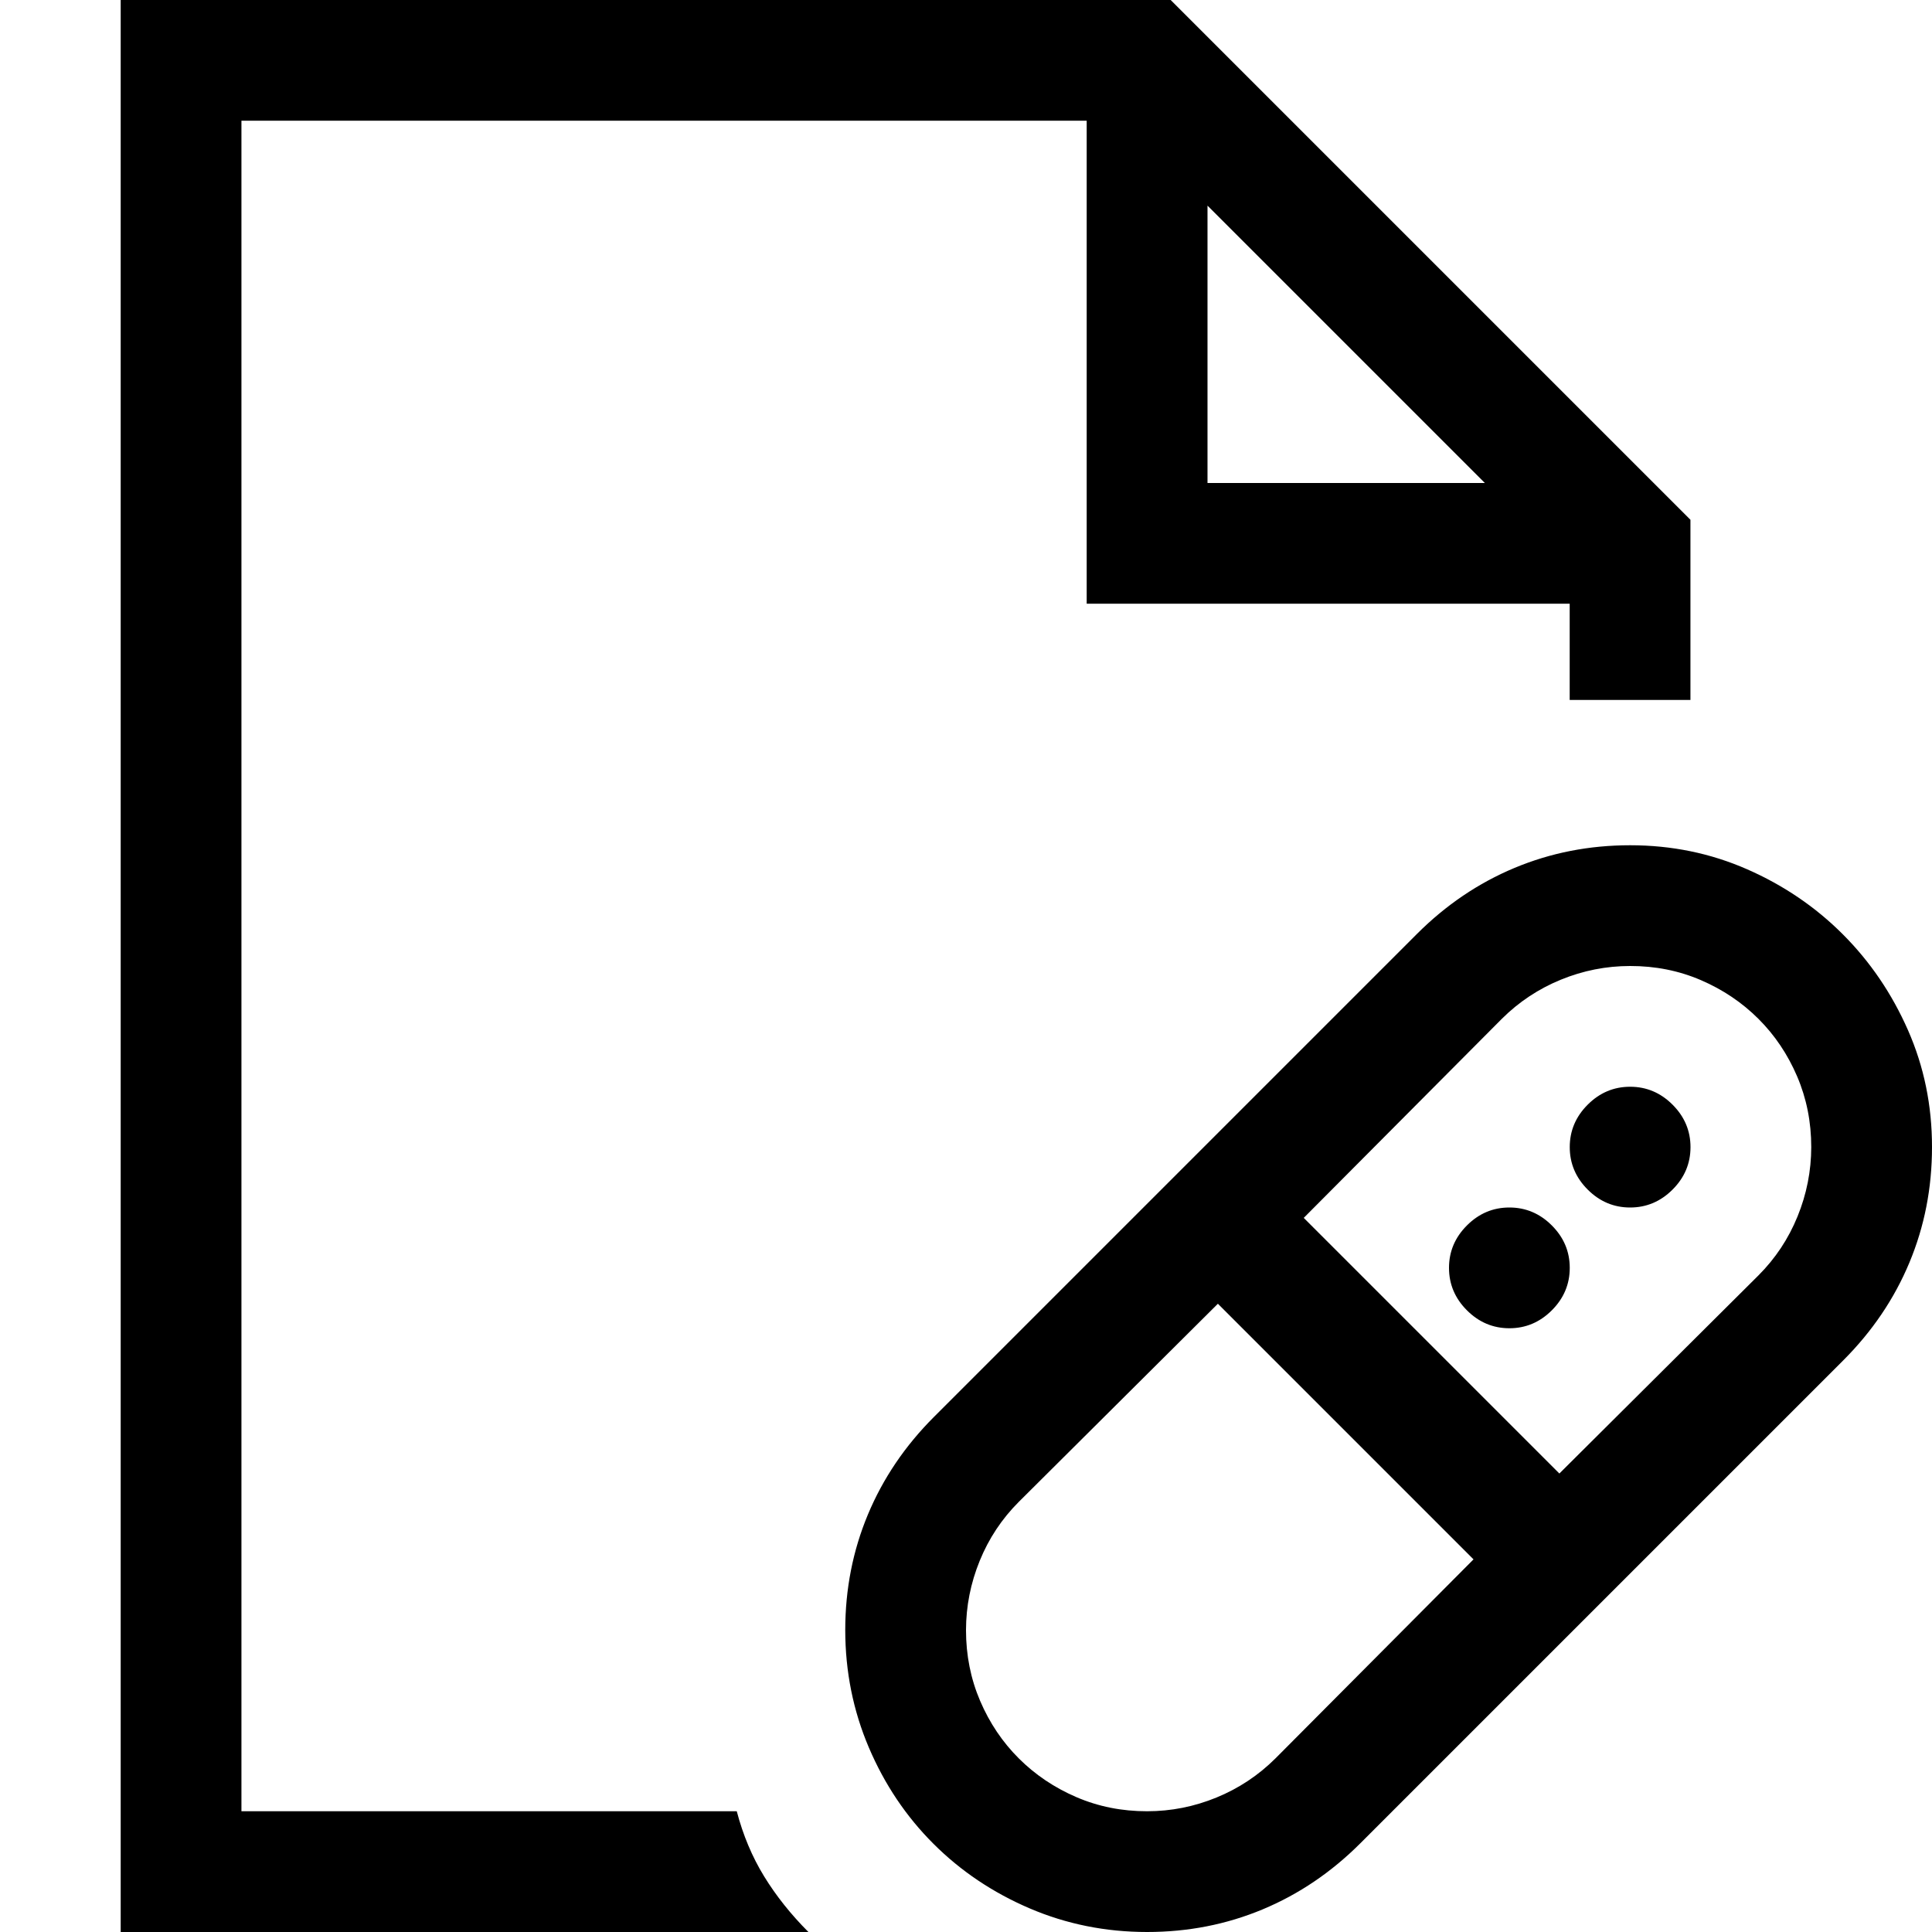 <!-- Generated by IcoMoon.io -->
<svg version="1.1" xmlns="http://www.w3.org/2000/svg" width="32" height="32" viewBox="0 0 32 32">
<title>uniE54F</title>
<path d="M4 30h8.203q0.156 0.594 0.453 1.078t0.734 0.922h-11.391v-32h17.391l8.609 8.609v2.984h-2v-1.594h-8v-8h-14v28zM20 3.406v4.594h4.594zM27 14q1.031 0 1.938 0.398t1.586 1.078 1.078 1.586 0.398 1.938q0 1.016-0.375 1.914t-1.094 1.617l-8 8q-0.719 0.719-1.617 1.094t-1.914 0.375q-1.031 0-1.945-0.391t-1.594-1.070-1.070-1.594-0.391-1.945q0-1.016 0.375-1.914t1.094-1.617l8-8q0.719-0.719 1.617-1.094t1.914-0.375zM24.406 25.828l-4.234-4.234-3.297 3.281q-0.422 0.422-0.648 0.977t-0.227 1.148q0 0.625 0.234 1.172t0.641 0.953 0.953 0.641 1.172 0.234q0.594 0 1.148-0.227t0.977-0.648zM30 19q0-0.625-0.234-1.172t-0.641-0.953-0.953-0.641-1.172-0.234q-0.594 0-1.148 0.227t-0.977 0.648l-3.281 3.297 4.234 4.234 3.297-3.281q0.422-0.422 0.648-0.977t0.227-1.148zM25 20q0.406 0 0.703 0.297t0.297 0.703-0.297 0.703-0.703 0.297-0.703-0.297-0.297-0.703 0.297-0.703 0.703-0.297zM27 18q0.406 0 0.703 0.297t0.297 0.703-0.297 0.703-0.703 0.297-0.703-0.297-0.297-0.703 0.297-0.703 0.703-0.297z"></path>
</svg>
